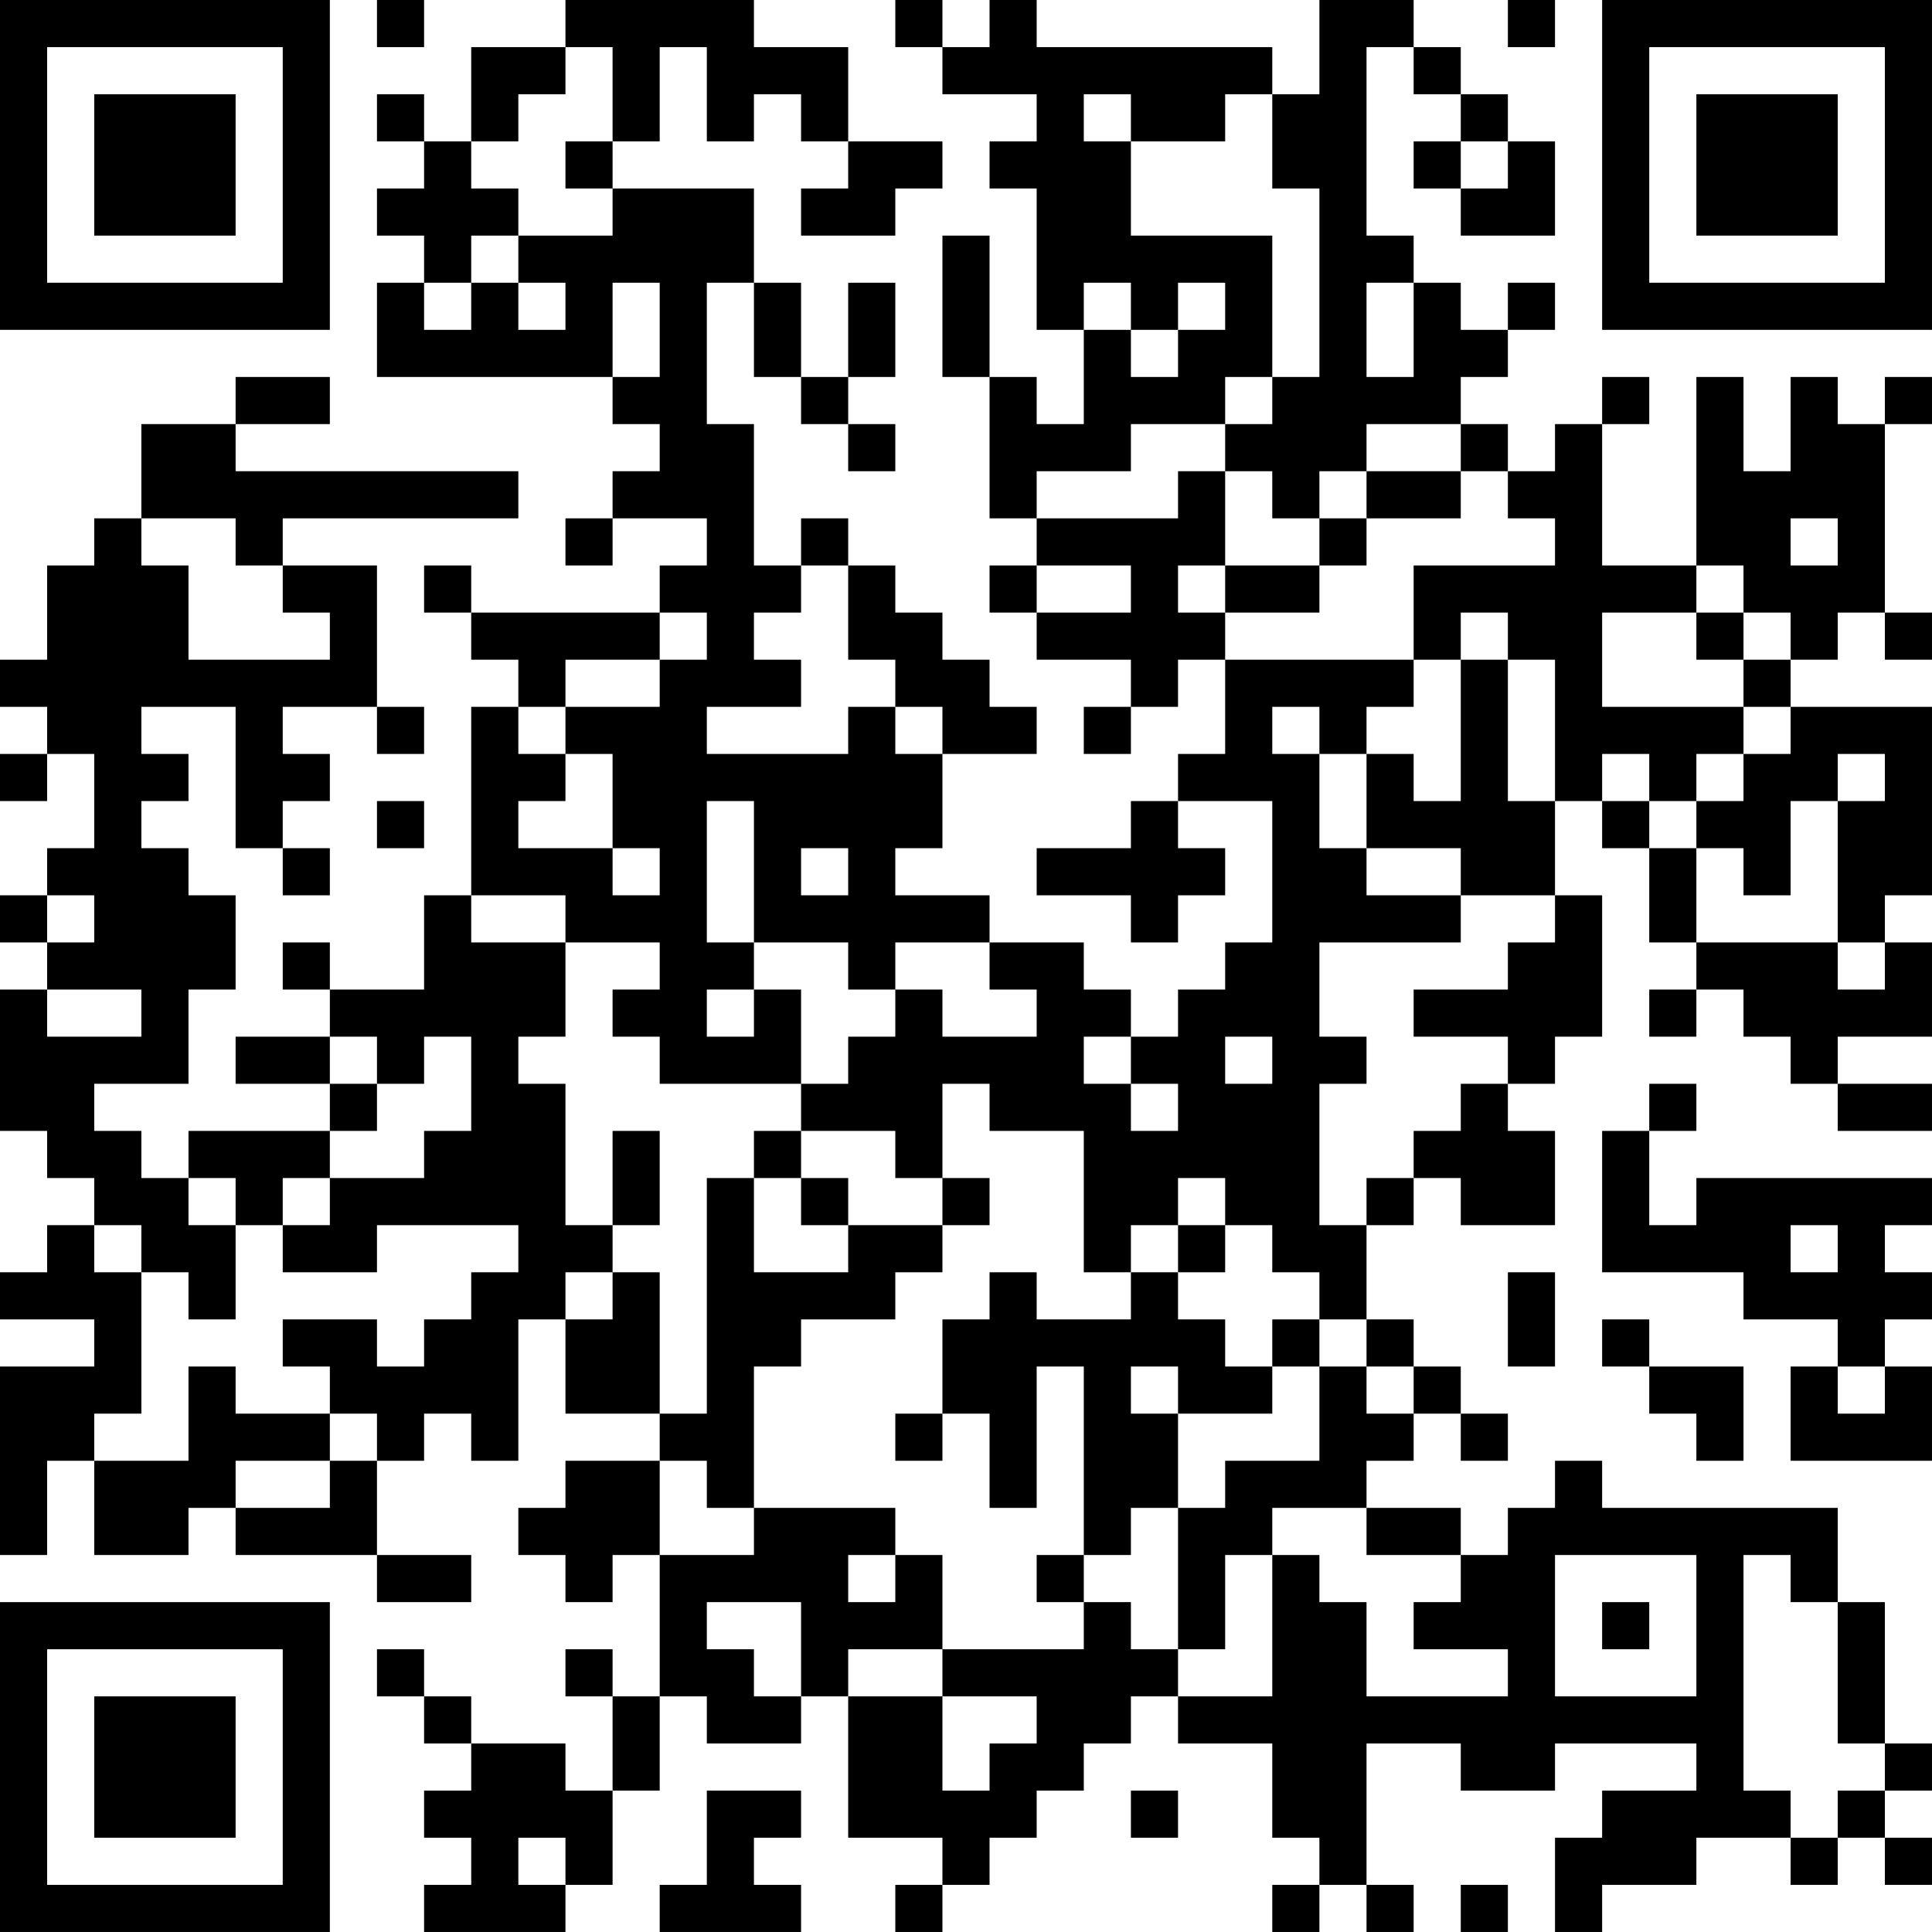 <?xml version="1.0" encoding="UTF-8"?>
<svg xmlns="http://www.w3.org/2000/svg" version="1.1" width="200" height="200" viewBox="0 0 200 200"><rect x="0" y="0" width="200" height="200" fill="#ffffff"/><g transform="scale(4.878)"><g transform="translate(0,0)"><path fill-rule="evenodd" d="M8 0L8 1L9 1L9 0ZM12 0L12 1L10 1L10 3L9 3L9 2L8 2L8 3L9 3L9 4L8 4L8 5L9 5L9 6L8 6L8 8L13 8L13 9L14 9L14 10L13 10L13 11L12 11L12 12L13 12L13 11L15 11L15 12L14 12L14 13L10 13L10 12L9 12L9 13L10 13L10 14L11 14L11 15L10 15L10 19L9 19L9 21L7 21L7 20L6 20L6 21L7 21L7 22L5 22L5 23L7 23L7 24L4 24L4 25L3 25L3 24L2 24L2 23L4 23L4 21L5 21L5 19L4 19L4 18L3 18L3 17L4 17L4 16L3 16L3 15L5 15L5 18L6 18L6 19L7 19L7 18L6 18L6 17L7 17L7 16L6 16L6 15L8 15L8 16L9 16L9 15L8 15L8 12L6 12L6 11L11 11L11 10L5 10L5 9L7 9L7 8L5 8L5 9L3 9L3 11L2 11L2 12L1 12L1 14L0 14L0 15L1 15L1 16L0 16L0 17L1 17L1 16L2 16L2 18L1 18L1 19L0 19L0 20L1 20L1 21L0 21L0 24L1 24L1 25L2 25L2 26L1 26L1 27L0 27L0 28L2 28L2 29L0 29L0 33L1 33L1 31L2 31L2 33L4 33L4 32L5 32L5 33L8 33L8 34L10 34L10 33L8 33L8 31L9 31L9 30L10 30L10 31L11 31L11 28L12 28L12 30L14 30L14 31L12 31L12 32L11 32L11 33L12 33L12 34L13 34L13 33L14 33L14 36L13 36L13 35L12 35L12 36L13 36L13 38L12 38L12 37L10 37L10 36L9 36L9 35L8 35L8 36L9 36L9 37L10 37L10 38L9 38L9 39L10 39L10 40L9 40L9 41L12 41L12 40L13 40L13 38L14 38L14 36L15 36L15 37L17 37L17 36L18 36L18 39L20 39L20 40L19 40L19 41L20 41L20 40L21 40L21 39L22 39L22 38L23 38L23 37L24 37L24 36L25 36L25 37L27 37L27 39L28 39L28 40L27 40L27 41L28 41L28 40L29 40L29 41L30 41L30 40L29 40L29 37L31 37L31 38L33 38L33 37L36 37L36 38L34 38L34 39L33 39L33 41L34 41L34 40L36 40L36 39L38 39L38 40L39 40L39 39L40 39L40 40L41 40L41 39L40 39L40 38L41 38L41 37L40 37L40 34L39 34L39 32L34 32L34 31L33 31L33 32L32 32L32 33L31 33L31 32L29 32L29 31L30 31L30 30L31 30L31 31L32 31L32 30L31 30L31 29L30 29L30 28L29 28L29 26L30 26L30 25L31 25L31 26L33 26L33 24L32 24L32 23L33 23L33 22L34 22L34 19L33 19L33 17L34 17L34 18L35 18L35 20L36 20L36 21L35 21L35 22L36 22L36 21L37 21L37 22L38 22L38 23L39 23L39 24L41 24L41 23L39 23L39 22L41 22L41 20L40 20L40 19L41 19L41 15L38 15L38 14L39 14L39 13L40 13L40 14L41 14L41 13L40 13L40 9L41 9L41 8L40 8L40 9L39 9L39 8L38 8L38 10L37 10L37 8L36 8L36 12L34 12L34 9L35 9L35 8L34 8L34 9L33 9L33 10L32 10L32 9L31 9L31 8L32 8L32 7L33 7L33 6L32 6L32 7L31 7L31 6L30 6L30 5L29 5L29 1L30 1L30 2L31 2L31 3L30 3L30 4L31 4L31 5L33 5L33 3L32 3L32 2L31 2L31 1L30 1L30 0L28 0L28 2L27 2L27 1L22 1L22 0L21 0L21 1L20 1L20 0L19 0L19 1L20 1L20 2L22 2L22 3L21 3L21 4L22 4L22 7L23 7L23 9L22 9L22 8L21 8L21 5L20 5L20 8L21 8L21 11L22 11L22 12L21 12L21 13L22 13L22 14L24 14L24 15L23 15L23 16L24 16L24 15L25 15L25 14L26 14L26 16L25 16L25 17L24 17L24 18L22 18L22 19L24 19L24 20L25 20L25 19L26 19L26 18L25 18L25 17L27 17L27 20L26 20L26 21L25 21L25 22L24 22L24 21L23 21L23 20L21 20L21 19L19 19L19 18L20 18L20 16L22 16L22 15L21 15L21 14L20 14L20 13L19 13L19 12L18 12L18 11L17 11L17 12L16 12L16 9L15 9L15 6L16 6L16 8L17 8L17 9L18 9L18 10L19 10L19 9L18 9L18 8L19 8L19 6L18 6L18 8L17 8L17 6L16 6L16 4L13 4L13 3L14 3L14 1L15 1L15 3L16 3L16 2L17 2L17 3L18 3L18 4L17 4L17 5L19 5L19 4L20 4L20 3L18 3L18 1L16 1L16 0ZM32 0L32 1L33 1L33 0ZM12 1L12 2L11 2L11 3L10 3L10 4L11 4L11 5L10 5L10 6L9 6L9 7L10 7L10 6L11 6L11 7L12 7L12 6L11 6L11 5L13 5L13 4L12 4L12 3L13 3L13 1ZM23 2L23 3L24 3L24 5L27 5L27 8L26 8L26 9L24 9L24 10L22 10L22 11L25 11L25 10L26 10L26 12L25 12L25 13L26 13L26 14L30 14L30 15L29 15L29 16L28 16L28 15L27 15L27 16L28 16L28 18L29 18L29 19L31 19L31 20L28 20L28 22L29 22L29 23L28 23L28 26L29 26L29 25L30 25L30 24L31 24L31 23L32 23L32 22L30 22L30 21L32 21L32 20L33 20L33 19L31 19L31 18L29 18L29 16L30 16L30 17L31 17L31 14L32 14L32 17L33 17L33 14L32 14L32 13L31 13L31 14L30 14L30 12L33 12L33 11L32 11L32 10L31 10L31 9L29 9L29 10L28 10L28 11L27 11L27 10L26 10L26 9L27 9L27 8L28 8L28 4L27 4L27 2L26 2L26 3L24 3L24 2ZM31 3L31 4L32 4L32 3ZM13 6L13 8L14 8L14 6ZM23 6L23 7L24 7L24 8L25 8L25 7L26 7L26 6L25 6L25 7L24 7L24 6ZM29 6L29 8L30 8L30 6ZM29 10L29 11L28 11L28 12L26 12L26 13L28 13L28 12L29 12L29 11L31 11L31 10ZM3 11L3 12L4 12L4 14L7 14L7 13L6 13L6 12L5 12L5 11ZM38 11L38 12L39 12L39 11ZM17 12L17 13L16 13L16 14L17 14L17 15L15 15L15 16L18 16L18 15L19 15L19 16L20 16L20 15L19 15L19 14L18 14L18 12ZM22 12L22 13L24 13L24 12ZM36 12L36 13L34 13L34 15L37 15L37 16L36 16L36 17L35 17L35 16L34 16L34 17L35 17L35 18L36 18L36 20L39 20L39 21L40 21L40 20L39 20L39 17L40 17L40 16L39 16L39 17L38 17L38 19L37 19L37 18L36 18L36 17L37 17L37 16L38 16L38 15L37 15L37 14L38 14L38 13L37 13L37 12ZM14 13L14 14L12 14L12 15L11 15L11 16L12 16L12 17L11 17L11 18L13 18L13 19L14 19L14 18L13 18L13 16L12 16L12 15L14 15L14 14L15 14L15 13ZM36 13L36 14L37 14L37 13ZM8 17L8 18L9 18L9 17ZM15 17L15 20L16 20L16 21L15 21L15 22L16 22L16 21L17 21L17 23L14 23L14 22L13 22L13 21L14 21L14 20L12 20L12 19L10 19L10 20L12 20L12 22L11 22L11 23L12 23L12 26L13 26L13 27L12 27L12 28L13 28L13 27L14 27L14 30L15 30L15 25L16 25L16 27L18 27L18 26L20 26L20 27L19 27L19 28L17 28L17 29L16 29L16 32L15 32L15 31L14 31L14 33L16 33L16 32L19 32L19 33L18 33L18 34L19 34L19 33L20 33L20 35L18 35L18 36L20 36L20 38L21 38L21 37L22 37L22 36L20 36L20 35L23 35L23 34L24 34L24 35L25 35L25 36L27 36L27 33L28 33L28 34L29 34L29 36L32 36L32 35L30 35L30 34L31 34L31 33L29 33L29 32L27 32L27 33L26 33L26 35L25 35L25 32L26 32L26 31L28 31L28 29L29 29L29 30L30 30L30 29L29 29L29 28L28 28L28 27L27 27L27 26L26 26L26 25L25 25L25 26L24 26L24 27L23 27L23 24L21 24L21 23L20 23L20 25L19 25L19 24L17 24L17 23L18 23L18 22L19 22L19 21L20 21L20 22L22 22L22 21L21 21L21 20L19 20L19 21L18 21L18 20L16 20L16 17ZM17 18L17 19L18 19L18 18ZM1 19L1 20L2 20L2 19ZM1 21L1 22L3 22L3 21ZM7 22L7 23L8 23L8 24L7 24L7 25L6 25L6 26L5 26L5 25L4 25L4 26L5 26L5 28L4 28L4 27L3 27L3 26L2 26L2 27L3 27L3 30L2 30L2 31L4 31L4 29L5 29L5 30L7 30L7 31L5 31L5 32L7 32L7 31L8 31L8 30L7 30L7 29L6 29L6 28L8 28L8 29L9 29L9 28L10 28L10 27L11 27L11 26L8 26L8 27L6 27L6 26L7 26L7 25L9 25L9 24L10 24L10 22L9 22L9 23L8 23L8 22ZM23 22L23 23L24 23L24 24L25 24L25 23L24 23L24 22ZM26 22L26 23L27 23L27 22ZM35 23L35 24L34 24L34 27L37 27L37 28L39 28L39 29L38 29L38 31L41 31L41 29L40 29L40 28L41 28L41 27L40 27L40 26L41 26L41 25L36 25L36 26L35 26L35 24L36 24L36 23ZM13 24L13 26L14 26L14 24ZM16 24L16 25L17 25L17 26L18 26L18 25L17 25L17 24ZM20 25L20 26L21 26L21 25ZM25 26L25 27L24 27L24 28L22 28L22 27L21 27L21 28L20 28L20 30L19 30L19 31L20 31L20 30L21 30L21 32L22 32L22 29L23 29L23 33L22 33L22 34L23 34L23 33L24 33L24 32L25 32L25 30L27 30L27 29L28 29L28 28L27 28L27 29L26 29L26 28L25 28L25 27L26 27L26 26ZM38 26L38 27L39 27L39 26ZM32 27L32 29L33 29L33 27ZM34 28L34 29L35 29L35 30L36 30L36 31L37 31L37 29L35 29L35 28ZM24 29L24 30L25 30L25 29ZM39 29L39 30L40 30L40 29ZM33 33L33 36L36 36L36 33ZM37 33L37 38L38 38L38 39L39 39L39 38L40 38L40 37L39 37L39 34L38 34L38 33ZM15 34L15 35L16 35L16 36L17 36L17 34ZM34 34L34 35L35 35L35 34ZM15 38L15 40L14 40L14 41L17 41L17 40L16 40L16 39L17 39L17 38ZM24 38L24 39L25 39L25 38ZM11 39L11 40L12 40L12 39ZM31 40L31 41L32 41L32 40ZM0 0L0 7L7 7L7 0ZM1 1L1 6L6 6L6 1ZM2 2L2 5L5 5L5 2ZM34 0L34 7L41 7L41 0ZM35 1L35 6L40 6L40 1ZM36 2L36 5L39 5L39 2ZM0 34L0 41L7 41L7 34ZM1 35L1 40L6 40L6 35ZM2 36L2 39L5 39L5 36Z" fill="#000000"/></g></g></svg>
